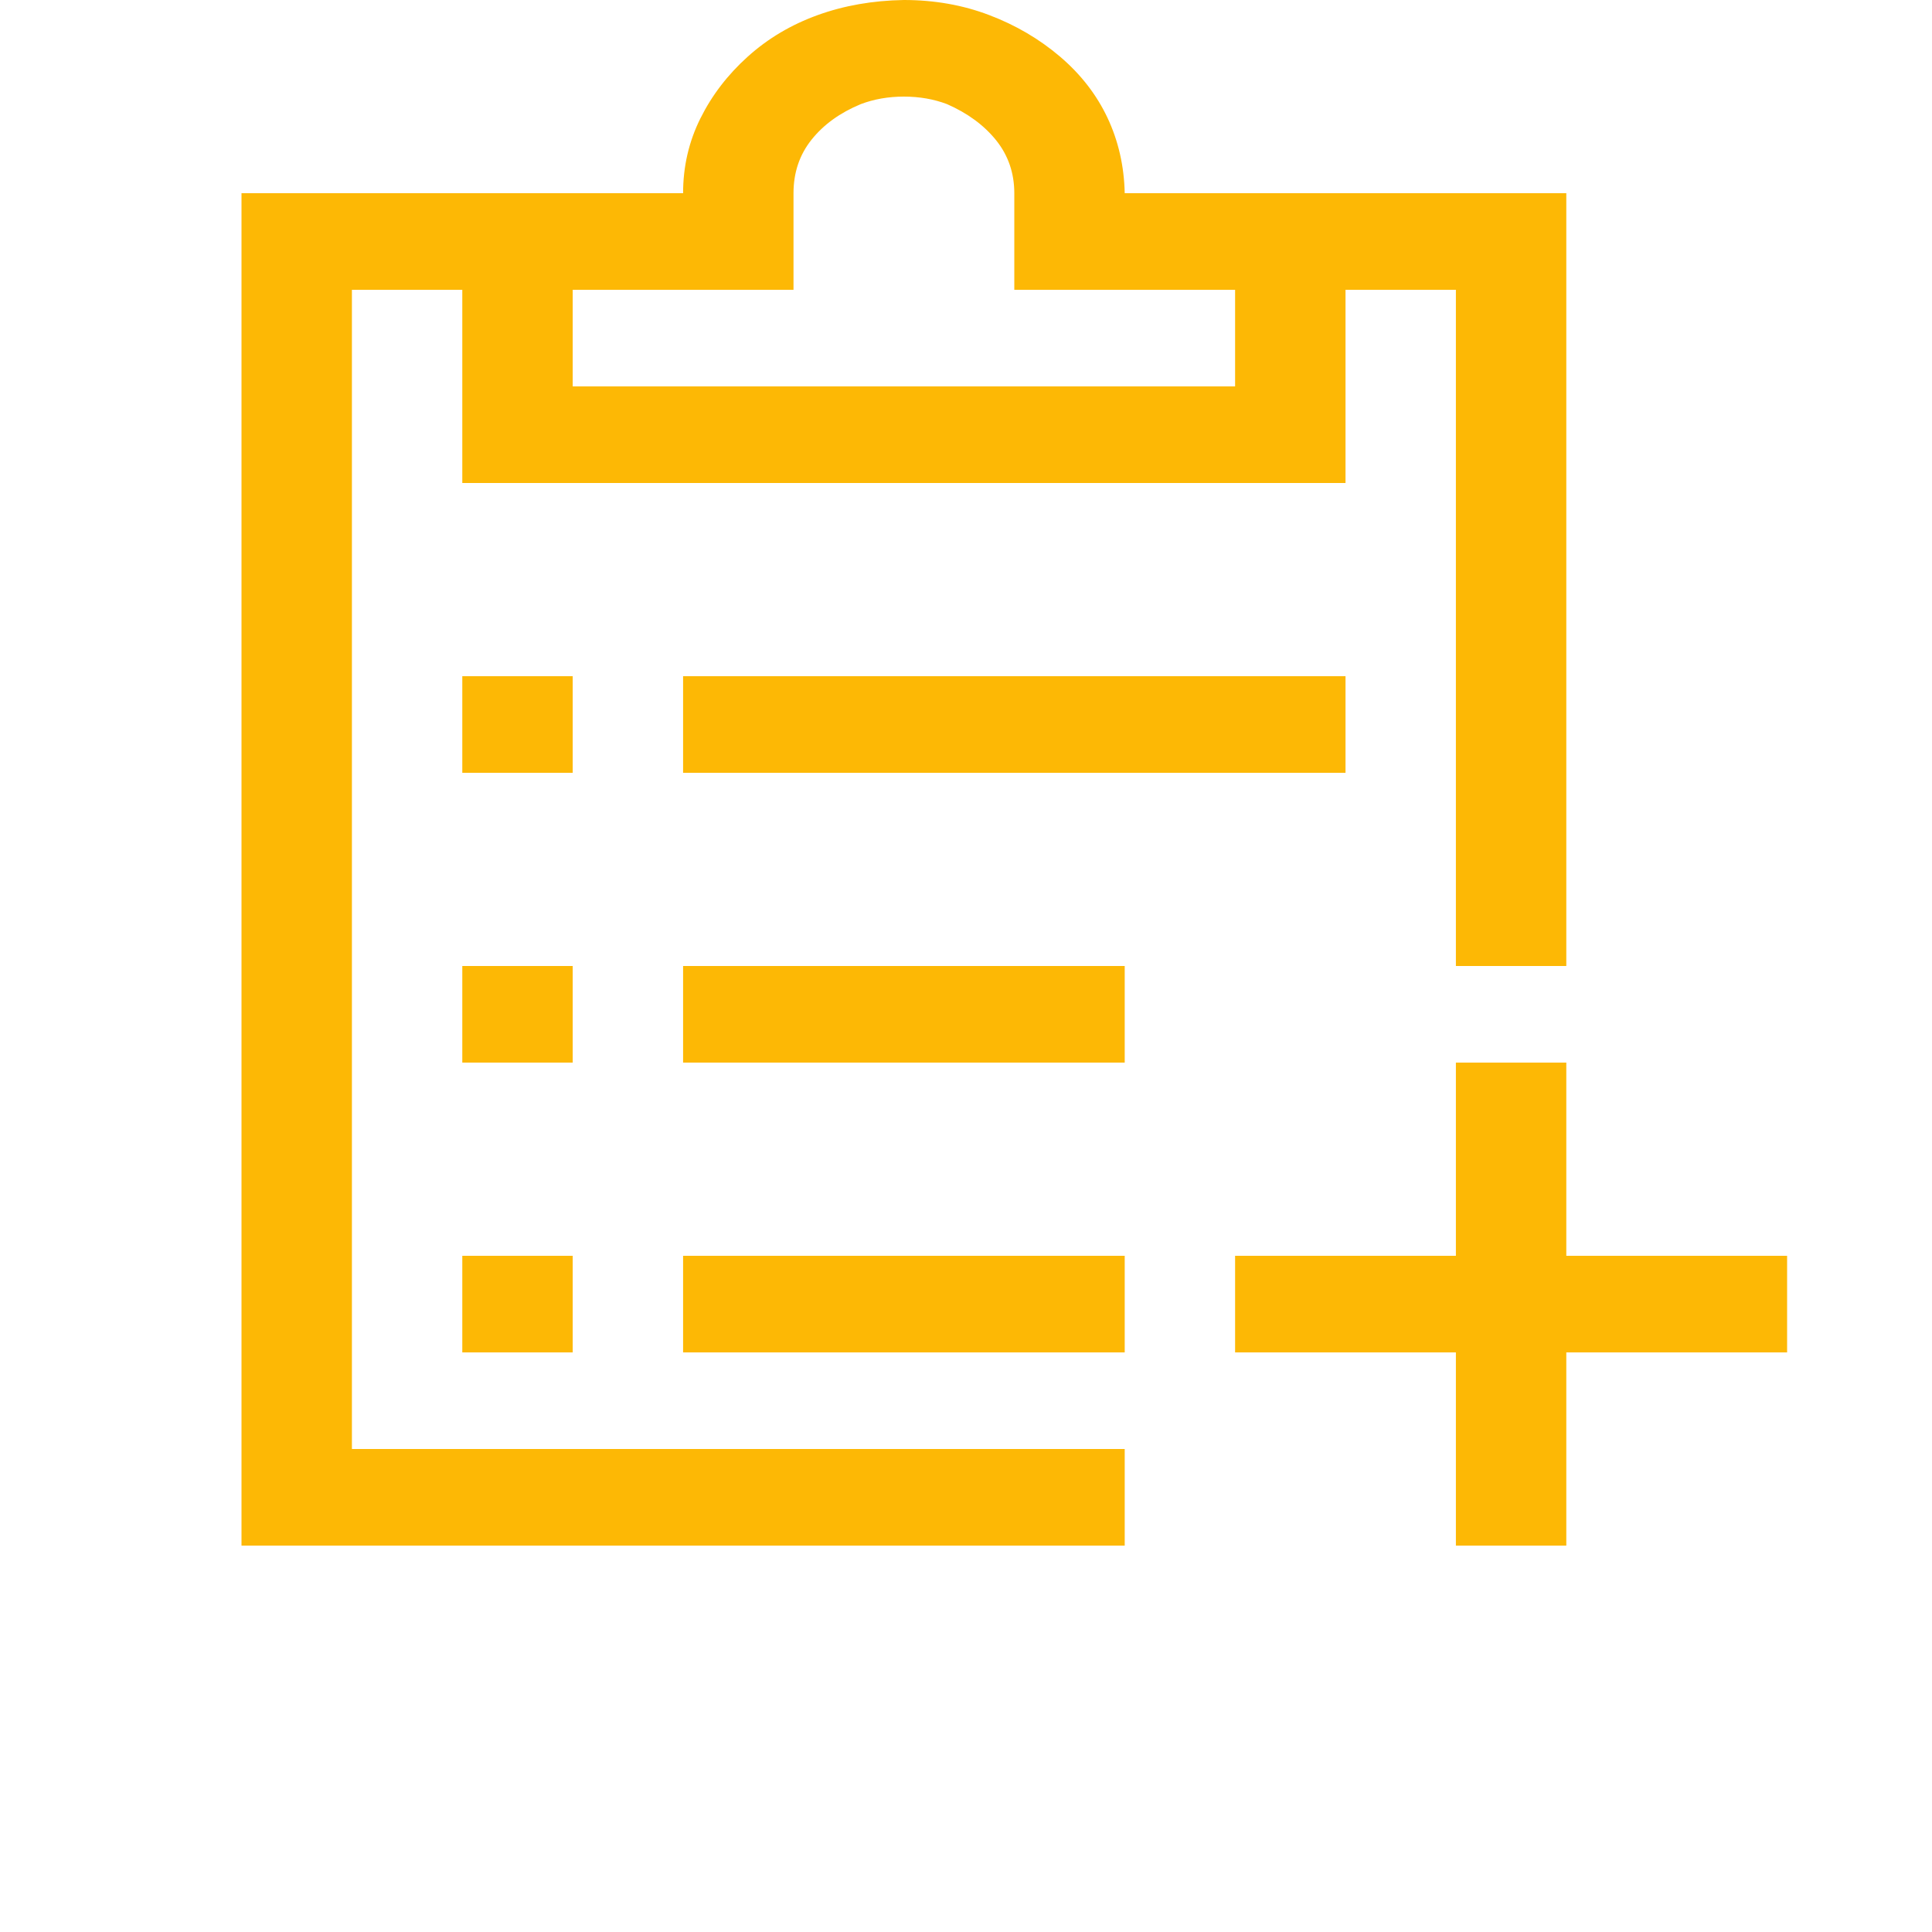 <svg width="60" height="60" viewBox="0 0 60 60" fill="none" xmlns="http://www.w3.org/2000/svg">
<path d="M48.643 39H55.5V42H48.643V48H45.214V42H38.357V39H45.214V33H48.643V39ZM41.786 24H21.214V21H41.786V24ZM21.214 33V30H34.929V33H21.214ZM10.929 9V45H34.929V48H7.5V6H21.214C21.214 5.172 21.393 4.398 21.75 3.68C22.107 2.961 22.598 2.32 23.223 1.758C23.848 1.195 24.571 0.766 25.393 0.469C26.214 0.172 27.107 0.016 28.071 0C29.018 0 29.902 0.156 30.723 0.469C31.545 0.781 32.277 1.211 32.92 1.758C33.562 2.305 34.054 2.938 34.393 3.656C34.732 4.375 34.911 5.156 34.929 6H48.643V30H45.214V9H41.786V15H14.357V9H10.929ZM17.786 9V12H38.357V9H31.5V6C31.5 5.375 31.312 4.828 30.938 4.359C30.562 3.891 30.054 3.516 29.411 3.234C29 3.078 28.554 3 28.071 3C27.589 3 27.143 3.078 26.732 3.234C26.089 3.5 25.58 3.867 25.205 4.336C24.83 4.805 24.643 5.359 24.643 6V9H17.786ZM21.214 42V39H34.929V42H21.214ZM17.786 21V24H14.357V21H17.786ZM14.357 42V39H17.786V42H14.357ZM17.786 30V33H14.357V30H17.786Z" fill="#FDB805"/>
</svg>
